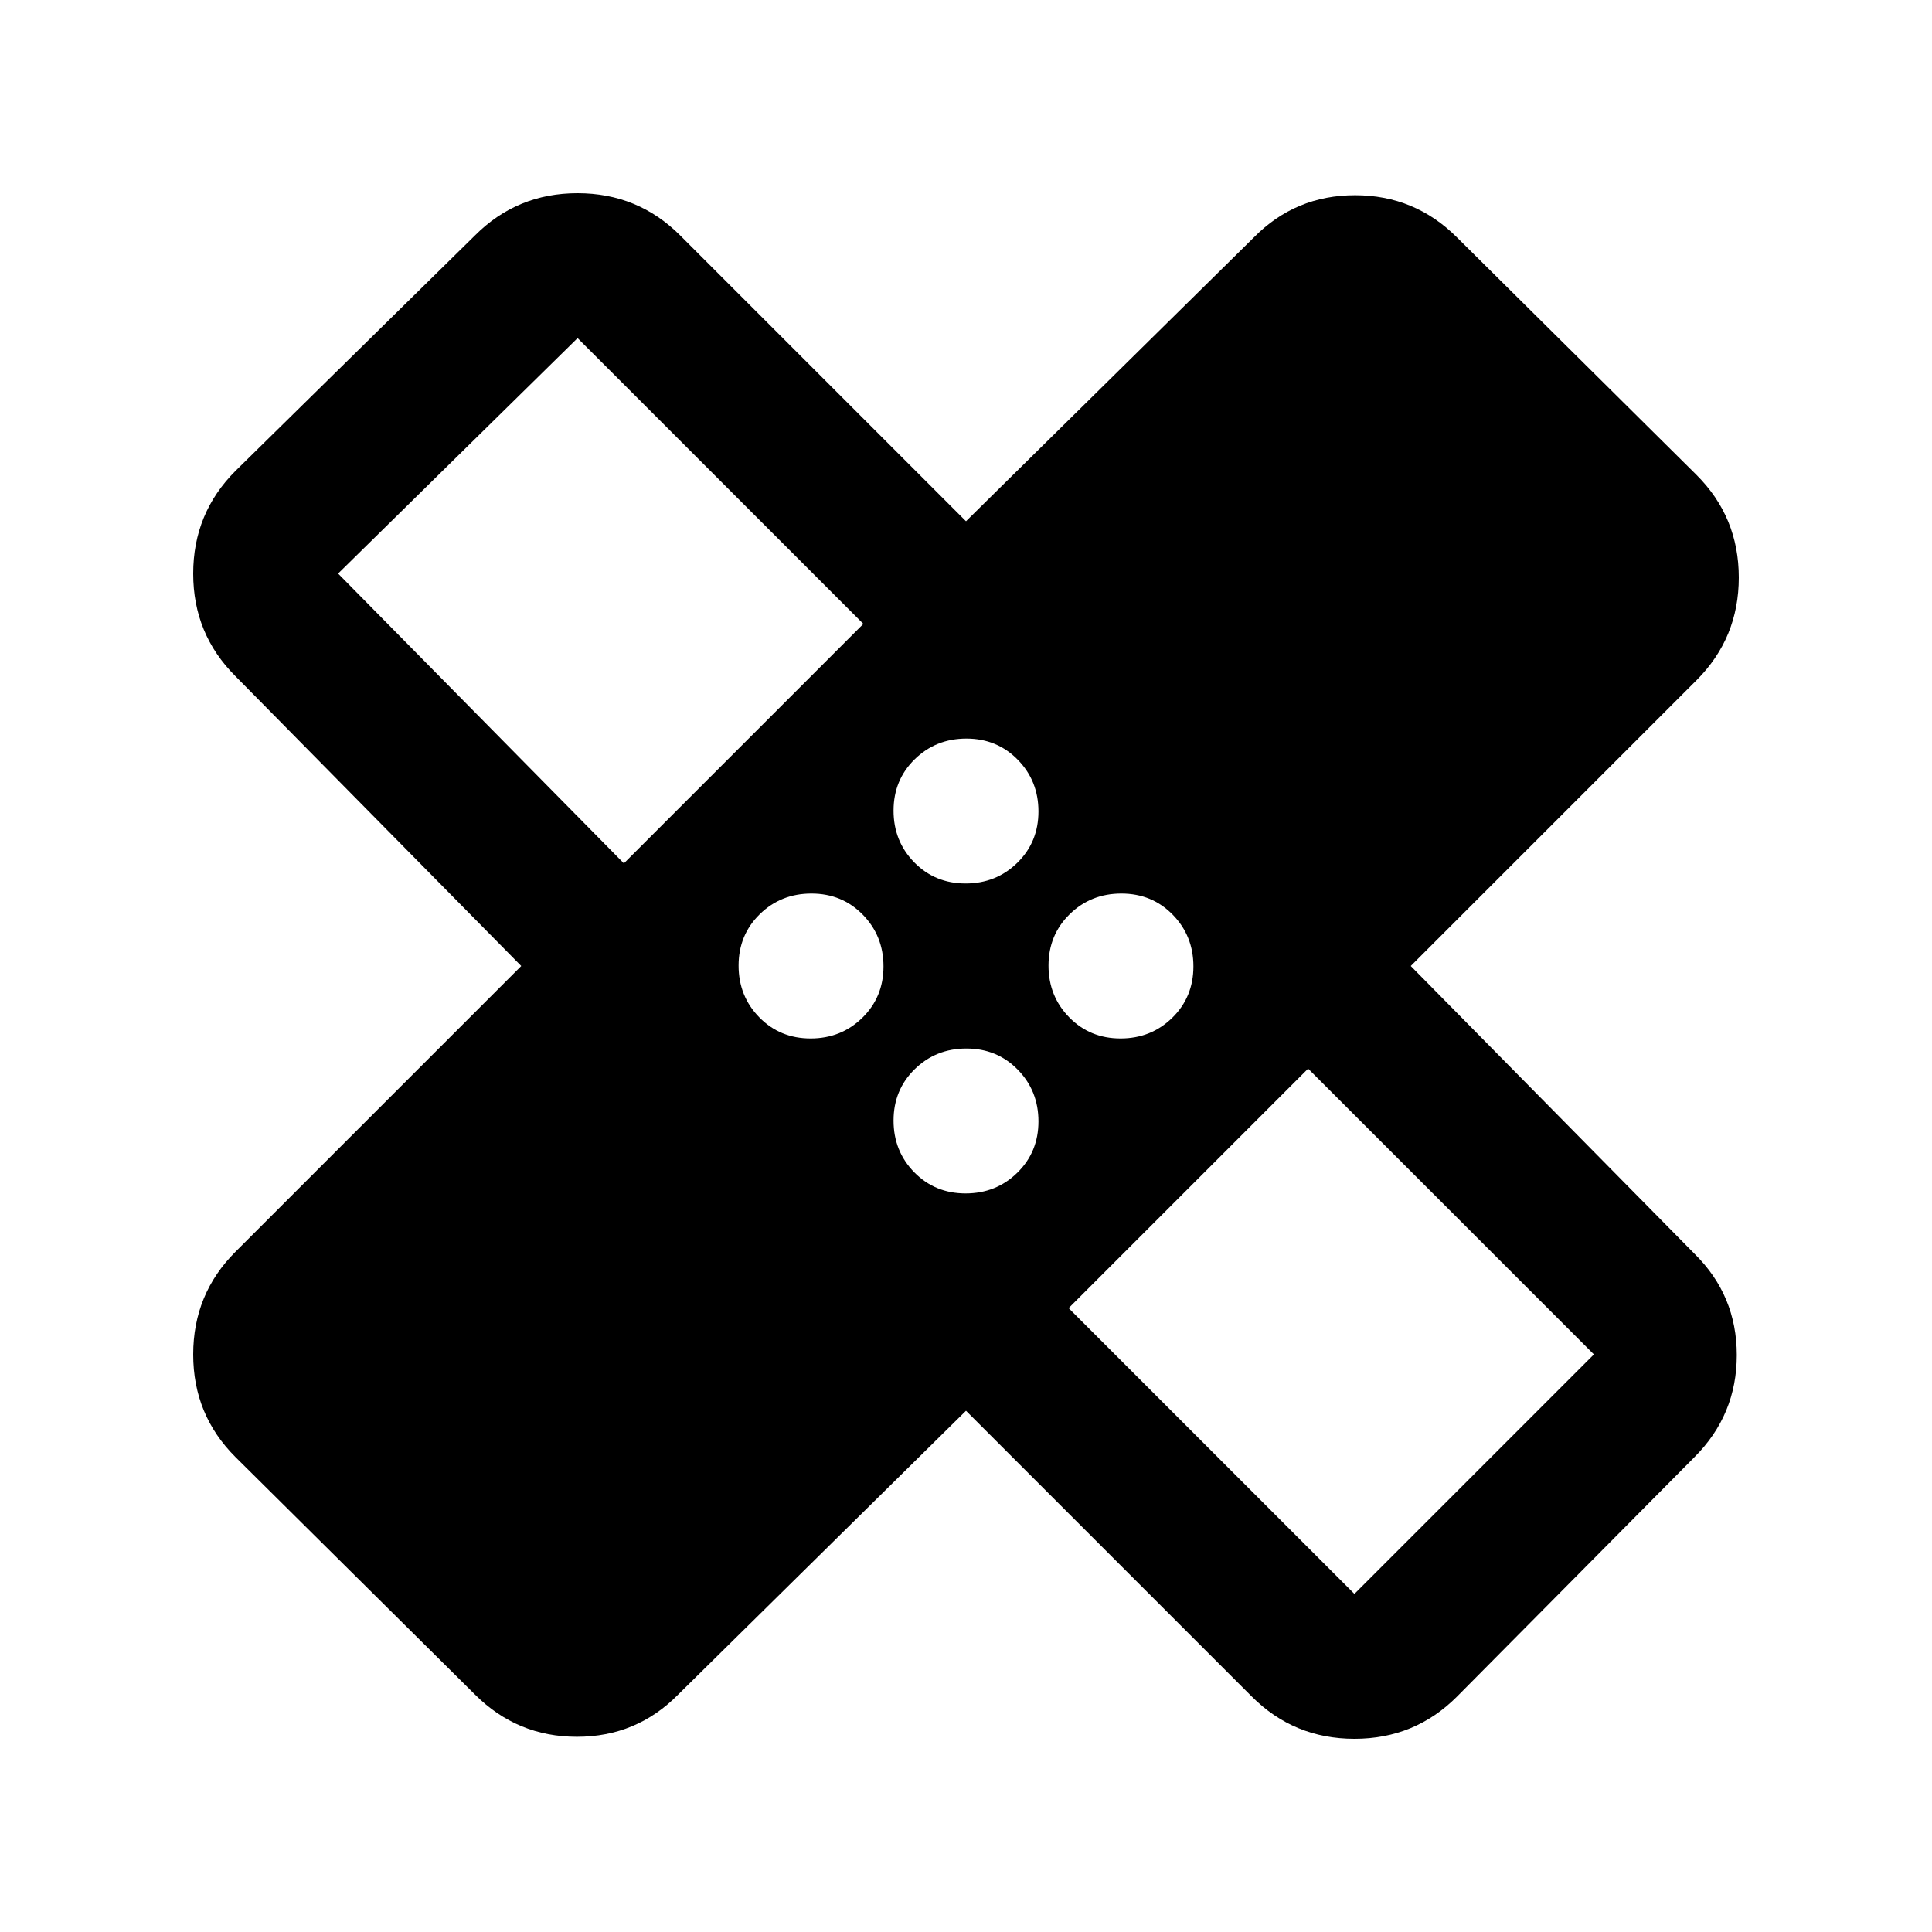 <svg xmlns="http://www.w3.org/2000/svg" height="20" viewBox="0 -960 960 960" width="20"><path d="M480-259 337-118q-20.674 21-50.337 21Q257-97 236-118L117-236q-21-20.933-21-50.966Q96-317 117-338l142-142-142-144q-21-20.933-21-50.966Q96-705 117-726l119-117q20.933-21 50.966-21Q317-864 338-843l142 142 143-141q20.674-21 50.337-21Q703-863 724-842l119 118q21 20.933 21 50.966Q864-643 843-622L701-480l141 143q21 20.674 21 50.337Q863-257 842-236L724-117q-20.933 21-50.966 21Q643-96 622-117L480-259Zm-.211-262Q495-521 505.5-531.289q10.5-10.29 10.5-25.5Q516-572 505.711-582.5q-10.29-10.5-25.5-10.5Q465-593 454.5-582.711q-10.5 10.29-10.5 25.5Q444-542 454.289-531.5q10.29 10.5 25.5 10.5ZM310-531l119-119-142-142-119 117 142 144Zm92.789 87Q418-444 428.5-454.289q10.5-10.29 10.5-25.5Q439-495 428.711-505.5q-10.29-10.5-25.5-10.5Q388-516 377.5-505.711q-10.5 10.29-10.5 25.5Q367-465 377.289-454.5q10.29 10.5 25.5 10.5Zm77 77Q495-367 505.5-377.289q10.5-10.29 10.5-25.5Q516-418 505.711-428.5q-10.29-10.5-25.5-10.5Q465-439 454.5-428.711q-10.5 10.29-10.5 25.5Q444-388 454.289-377.5q10.29 10.5 25.5 10.5Zm77-77Q572-444 582.5-454.289q10.5-10.29 10.5-25.5Q593-495 582.711-505.5q-10.29-10.5-25.5-10.5Q542-516 531.5-505.711q-10.5 10.29-10.5 25.5Q521-465 531.289-454.5q10.29 10.5 25.5 10.5ZM531-310l142 142 119-119-142-142-119 119ZM348-611Zm263 263Z"/></svg>